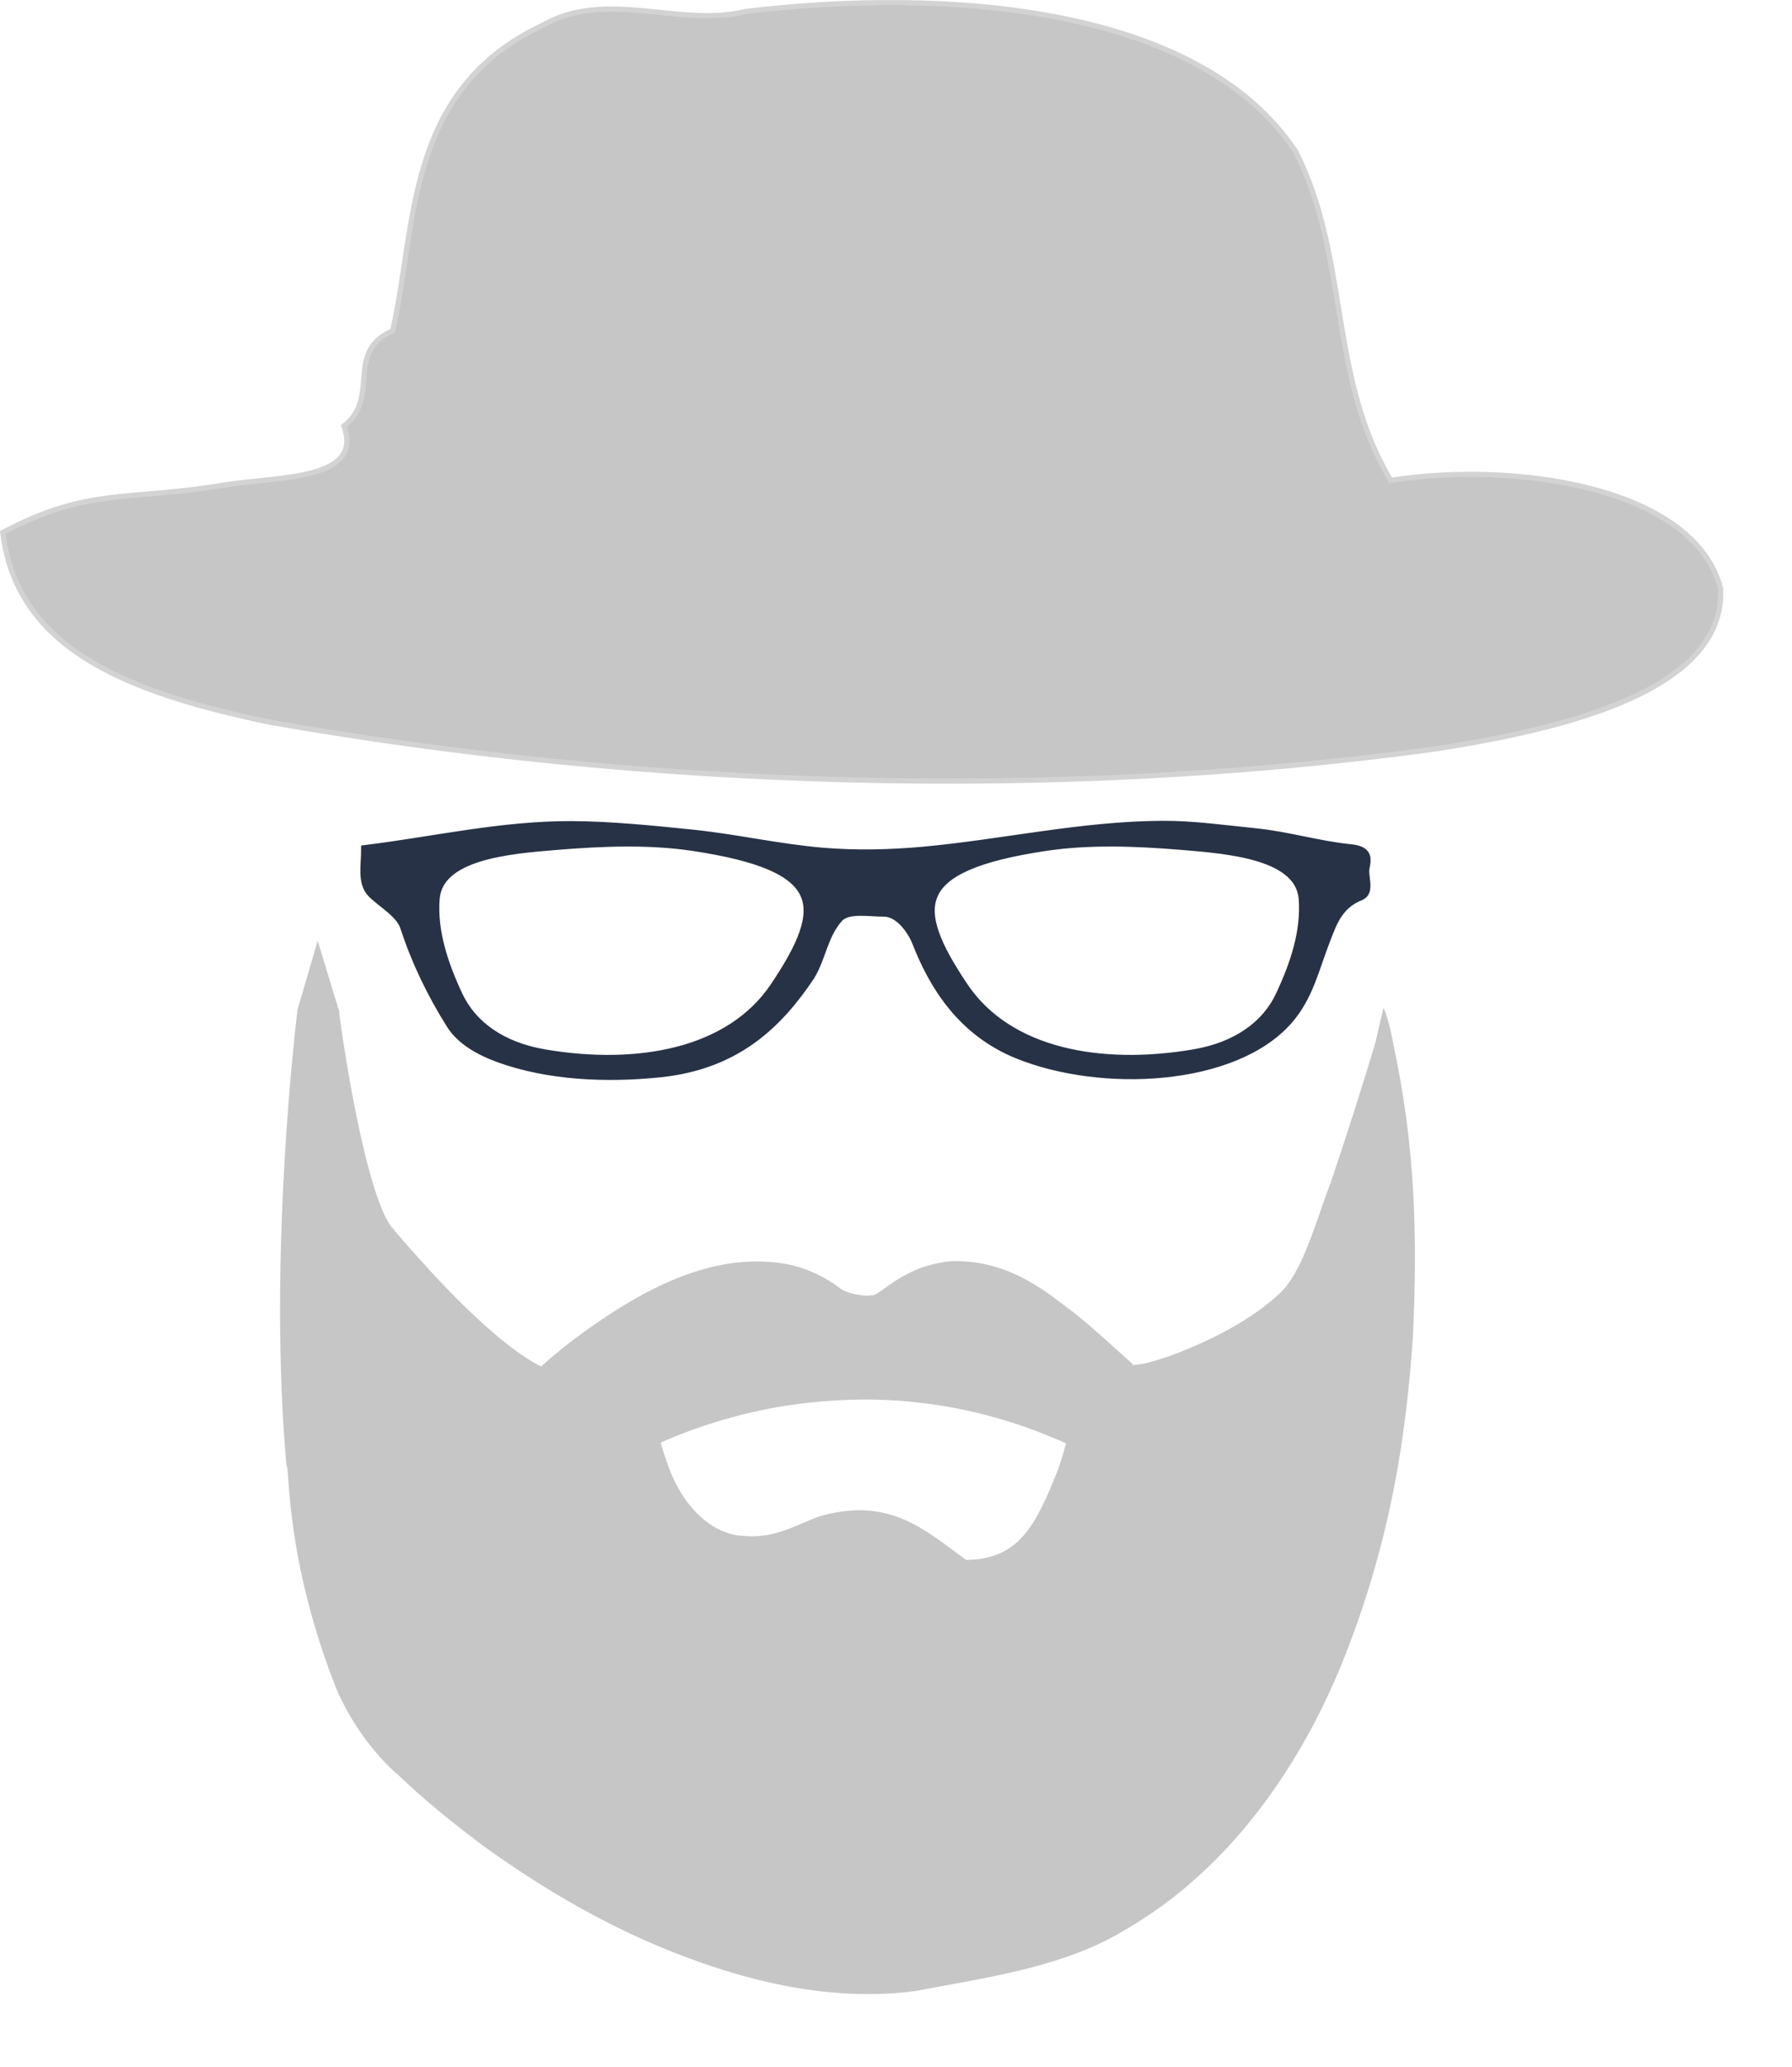 <svg xmlns="http://www.w3.org/2000/svg" xmlns:xlink="http://www.w3.org/1999/xlink" width="345" height="398"
    viewBox="0 0 345 398">
    <path fill="#273246" stroke="#273246" stroke-width="2"
        d="M223.762 159.046c-15.627.077-30.693 3.584-46.035 4.986-6.406.584-13.006.728-19.417.185-8.527-.725-16.785-2.648-25.31-3.51-7.62-.77-15.332-1.57-22.99-1.605-13.395-.056-26.354 2.954-39.483 4.583 0 2.755-.78 6.297 1.185 8.232 2.02 2 5.437 3.83 6.322 6.543 2.106 6.425 5.09 12.724 8.904 18.762 1.855 2.937 5.35 4.98 9.257 6.39 9.408 3.392 20.543 3.892 30.866 2.823 14.696-1.52 22.67-9.438 28.758-18.485 2.277-3.678 2.528-7.922 5.528-11.285 1.782-1.995 5.916-1.155 8.87-1.166 2.956-.004 5.464 3.522 6.376 5.874 3.252 8.315 8.663 17.138 19.422 21.495 16.066 6.51 41.38 5.29 51.805-6.446 4.073-4.588 5.198-10.167 7.25-15.364 1.245-3.167 2.358-6.937 6.795-8.68 1.78-.7.524-3.504.786-5.136.294-1.776.846-3.343-2.665-3.693-6.146-.608-12.092-2.458-18.367-3.082-5.953-.595-11.782-1.45-17.856-1.422zm-103.343 2.952c4.44-.016 8.856.214 13.172.87 25.695 3.902 26.216 11.505 15.636 27.222-8.62 12.81-26.476 16.018-44.466 12.947-8.296-1.416-13.967-5.572-16.644-11.266-2.82-6.01-4.96-12.394-4.474-18.708.653-8.462 13.968-9.645 23.51-10.415 4.374-.355 8.827-.627 13.265-.65zm93.83 0c4.436.02 8.895.294 13.272.65 9.535.77 22.857 1.957 23.504 10.416.483 6.313-1.646 12.7-4.48 18.708-2.67 5.692-8.34 9.85-16.63 11.266-18.003 3.07-35.855-.14-44.475-12.947-10.577-15.714-10.06-23.315 15.637-27.217 4.314-.66 8.735-.89 13.174-.875z" />
    <path fill="#C6C6C6" stroke="#D3D3D3"
        d="M143.498 2.218c-12.736 3.12-26.793-4.42-39.13 2.705-26.545 12.492-24.16 38.814-28.784 58.795-9.29 3.988-2.243 12.873-9.375 18.305 3.76 10.352-11.956 9.7-22.546 11.286-19.275 3.274-26.494.42-43.127 9.216 2.74 22.952 24.992 30.988 51.394 36.53 71.288 12.545 150.048 15.298 224.242 5.18 22.736-3.57 56.16-10.588 55.07-30.987-5.208-19.615-39.83-24.484-63.496-20.753-12.062-20.11-7.918-42.84-18.3-63.318C230.727.923 181.857-2.397 143.5 2.217z" />
    <path fill="#C6C6C6"
        d="M266.348 194.104s-10.6 47.733-16.205 55.507c-7.86 10.913-30.95 20.075-33.492 17.862-14.204-12.358-28.643-27.937-45.26-14.277-3.905 3.21-10.733 0-10.733 0-21.47-17.867-55.87 15.654-55.87 15.654-10.728-4.12-25.58-21.136-32.19-28.855-6.612-7.73-11.368-44.88-11.368-44.88S47.236 306.403 76.5 335.264c29.267 28.854 75.234 50.938 107.43 41.32 96.468-9.902 90.232-165.994 82.412-182.482l.006.004zM186.02 300.38c-15.267-5.935-21.46-6.42-31.22-1.835-9.756 4.584-26.665 5.495-32.52-23.818 0 0 40.976-23.36 87.803 0 .003-.002-5.188 32.975-24.062 25.652z" />
    <path fill="#C6C6C6"
        d="M266.348 194.104s-10.6 47.733-16.205 55.507c-7.86 10.913-30.95 20.075-33.492 17.862-14.204-12.358-28.643-27.937-45.26-14.277-3.905 3.21-10.733 0-10.733 0-21.47-17.867-55.87 15.654-55.87 15.654-10.728-4.12-25.58-21.136-32.19-28.855-6.612-7.73-11.368-44.88-11.368-44.88S47.236 306.403 76.5 335.264c29.267 28.854 75.234 50.938 107.43 41.32 96.468-9.902 90.232-165.994 82.412-182.482l.006.004zM186.02 300.38c-15.267-5.935-21.46-6.42-31.22-1.835-9.756 4.584-26.665 5.495-32.52-23.818 0 0 40.976-23.36 87.803 0 .003-.002-5.188 32.975-24.062 25.652z" />
    <path fill="#C6C6C6"
        d="M264.855 200.592c-2.936 9.67-5.736 18.504-8.604 26.93-3.05 7.93-5.477 17.646-10.11 21.732-5.278 4.803-12.065 8.364-19.32 11.232-1.82.707-3.693 1.324-5.56 1.822-1.664.476-4.304.68-3.15.38-3.523-3.145-7.24-6.64-11.498-10.054-4.545-3.28-11.926-10.19-23.648-9.8-2.833.355-5.86 1.04-8.65 2.68-3.04 1.49-5.62 4.134-6.503 3.876-1.448.354-5.08-.445-6.038-1.317-3.048-2.313-6.53-3.888-10.112-4.642-14.646-2.716-28.78 5.18-41.405 14.626-1.586 1.227-3.16 2.502-4.716 3.84l-2.33 2.068-.593.553-.152.148c1.56-.346-3.63.885 3.48-.746l-.068-.026-.267-.127-1.083-.482c-2.924-1.39-5.92-3.63-8.812-6.033-5.806-4.884-11.34-10.72-16.647-16.723-1.285-1.47-2.746-3.105-3.854-4.49-.616-.806-1.456-2.48-2.107-4.27-1.36-3.61-2.438-7.755-3.392-11.853-1.885-8.257-3.282-16.684-4.406-24.7l-.1-.743-.024-.176c-15.774 0-4.38.06-7.903.086l-.014.108-.047.407-.185 1.575-.337 3.107-.59 6.092c-.372 4.01-.67 7.925-.936 11.73-.53 7.602-.865 14.762-1.055 21.353-.807 26.377 1.064 43.562 1.054 43.546.63-.214-.403 17.655 9.595 42.885 2.533 6.02 7.223 12.717 12.22 16.875 4.833 4.646 10.25 8.985 15.986 13.305 11.57 8.367 24.698 16.097 38.877 21.387 14.112 5.354 29.37 8.604 44.417 6.602 13.79-2.63 28.957-4.594 40.978-12.148 24.854-14.6 37.053-40.51 41.728-52.48 9.018-23.006 11.805-43.045 13.057-61.617.844-18.608.535-36.596-3.93-56.646 1.945 20.582.235 37.918-1.87 55.746-2.5 17.73-5.897 36.498-14.316 57.816-4.406 11.194-15.548 34.66-37.972 47.81-11.213 6.91-24.112 8.562-38.522 11.293-13.487 1.822-27.896-1.113-41.294-6.23-13.492-5.02-26.114-12.442-37.18-20.43-10.88-8.605-21.26-16.112-25.273-26.41-8.62-21.478-8.124-39.362-8.587-38.925.017.024-1.777-16.277-.988-41.984.185-6.418.52-13.405 1.033-20.834.262-3.713.557-7.535.918-11.443l.578-5.925.326-2.99.172-1.495.046-.36.006-.09c-3.513-.007 7.882-.108-7.875-.038l.03.21.104.796c1.18 8.403 2.587 17 4.608 25.848 1.034 4.43 2.158 8.884 3.882 13.48.89 2.29 1.838 4.645 3.734 7.13 1.454 1.81 2.707 3.19 4.112 4.798 5.486 6.195 11.213 12.277 17.567 17.638 3.21 2.64 6.513 5.185 10.377 7.043l1.478.662.368.157.094.04c7.153-1.673 2.012-.486 3.622-.878l.108-.104.51-.47 2.112-1.883 4.383-3.562c11.707-8.954 24.934-15.563 35.962-13.3 2.706.568 5.193 1.71 7.37 3.357 4.364 2.75 6.932 2.912 11.098 2.647 4.917-1.13 6.558-3.96 8.56-4.585 2.05-1.235 4.135-1.625 6.11-1.92 8.065-.427 14.728 5.024 18.937 8.23 3.938 3.143 7.643 6.505 11.305 9.64 4.754 3.56 6.92.94 9.152.908 2.195-.686 4.245-1.473 6.212-2.37 7.84-3.644 14.752-7.863 20.762-14.453 6.52-8.035 7.1-17.326 9.578-26.054 1.953-8.96 3.697-18.25 5.413-28.394z" />
    <path fill="#C6C6C6"
        d="M186.02 300.38c-8.128-5.964-14.632-11.958-27.48-8.628-3.67.938-8.737 4.575-14.995 3.998-6.347-.045-12.415-5.66-15.3-14.643-.78-2.157-1.36-4.448-1.87-6.744l-.2-.844-.016-.06c2.013-5.34-2.748 7.243-2.25 5.947l.017-.01.048-.023.15-.086.305-.162 1.283-.646 2.602-1.19c3.44-1.5 6.702-2.627 9.483-3.487 5.574-1.69 9.245-2.357 9.24-2.363-.044.025 14.724-3.422 30.954-1.233 8.093.957 16.425 3.245 23.273 6.03 1.715.71 3.355 1.357 4.856 2.102l2.19 1.024.268.123.03.02.015.006c.547 1.27-4.67-10.98-2.468-5.787l-.016.06-.018.118-.11.586-.25 1.195c-.677 3.178-1.512 5.646-2.056 7.248-4.444 11.184-7.62 17.224-17.685 17.446 8.27 7.577 20.25 1.386 24.933-13.177.688-1.97 1.69-4.912 2.52-8.758l.32-1.506.152-.813.044-.246.02-.116c2.204 5.174-3.007-7.088-2.48-5.824l-.017-.01-.037-.02-.278-.133-2.345-1.104c-1.604-.793-3.355-1.498-5.19-2.26-7.325-2.992-16.255-5.43-24.895-6.44-17.333-2.31-33.02 1.41-32.97 1.378 0 .01-3.9.706-9.85 2.497-2.97.91-6.446 2.104-10.19 3.73l-2.867 1.31-1.48.74-.385.204-.2.105-.12.067-.03.017c.476-1.29-4.272 11.314-2.256 5.995l.017.062.234 1.01c.596 2.72 1.297 5.484 2.28 8.23 3.248 11.343 13.235 20.986 22.186 20.695 8.855.562 15.05-4.02 17.32-4.36 9.387-2.77 15.8-1.226 25.565-1.273z" />
    <path fill="#C6C6C6" stroke="#C6C6C6"
        d="M57.77 194.495c.147-.45 3.403-11.615 3.403-11.615l3.547 11.678s-7.103.39-6.95-.063z" />
</svg>